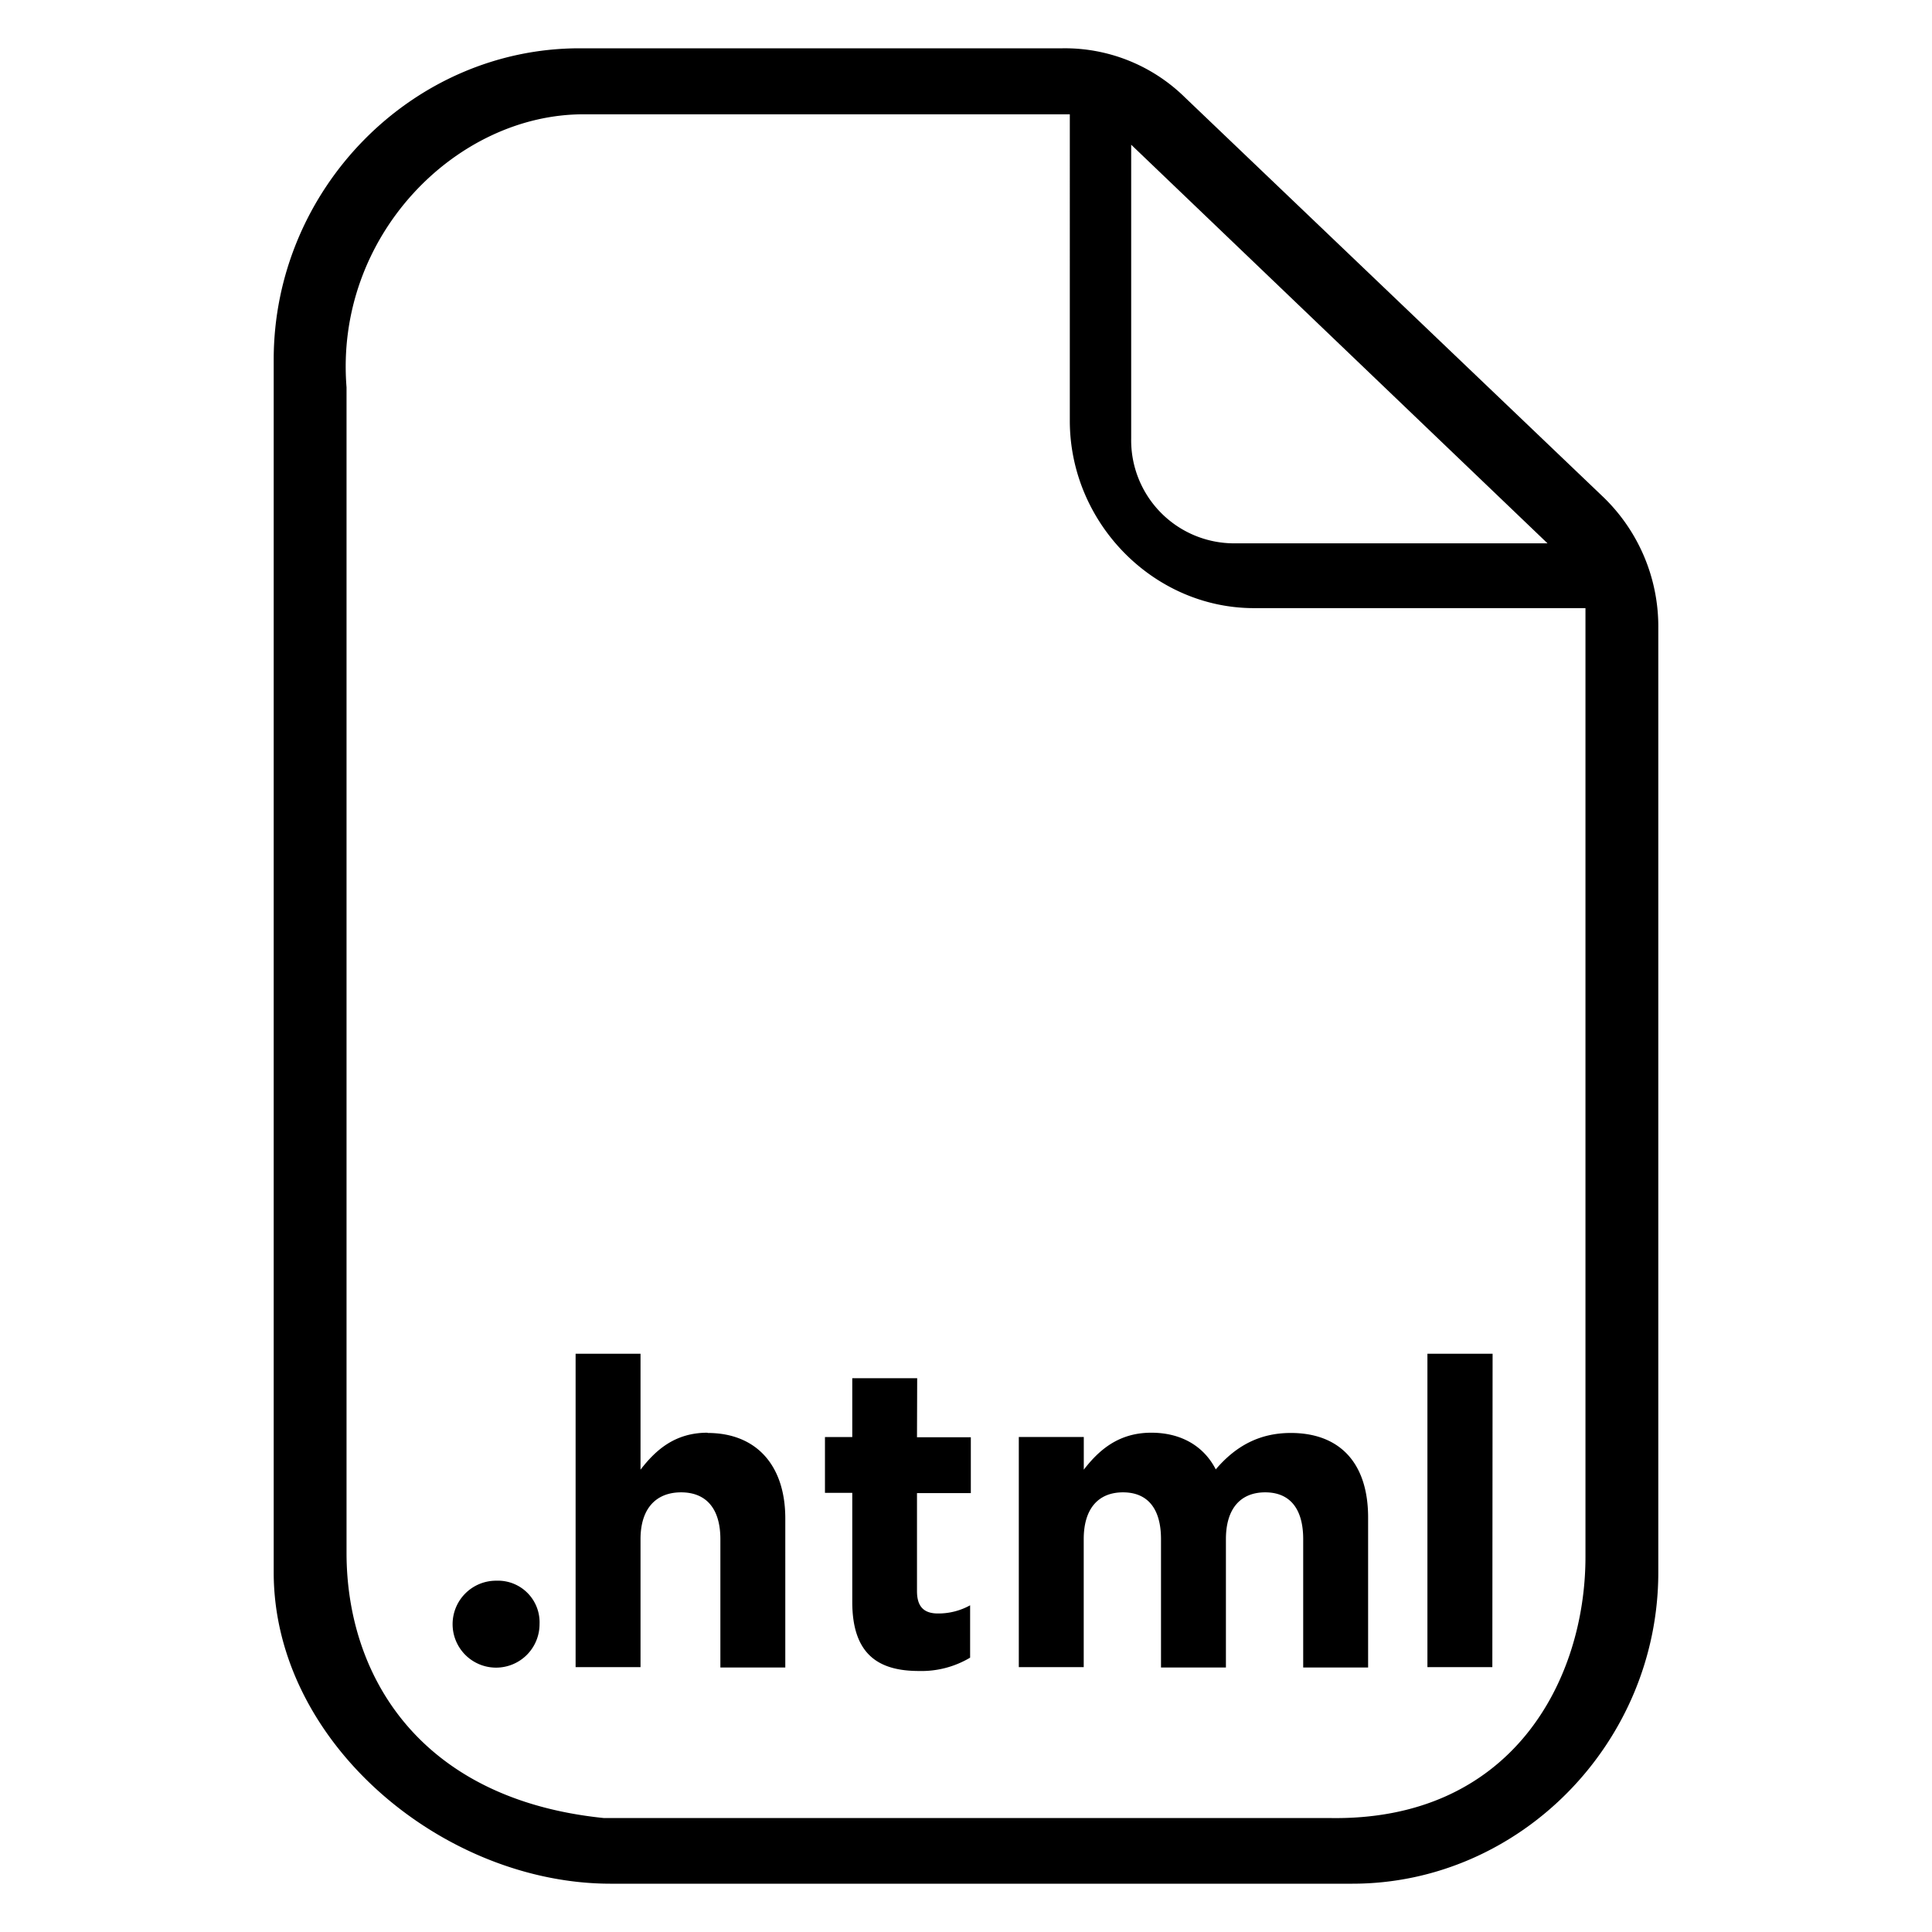 <svg id="Layer_1" data-name="Layer 1" xmlns="http://www.w3.org/2000/svg" viewBox="0 0 300 300"><title>Untitled-1</title><path d="M77.1,245.45a6.75,6.75,0,1,0,6.68,6.74A6.46,6.46,0,0,0,77.1,245.45ZM249,77.22,184,15.13A26.58,26.58,0,0,0,165,7.5H90c-26,0-47.5,21.88-47.5,48.35v188.3c0,26.47,26.33,48.35,52.33,48.35H210c26,0,47.5-21.88,47.5-48.35V97.58A27.94,27.94,0,0,0,249,77.22ZM175.65,22.47l64.65,61.9H191.65a16,16,0,0,1-16-16.29Zm70.54,73V241.75c0,19.05-11.35,41.15-39.91,40.55H93.72c-28.57-2.93-39.91-22.11-39.91-41.16v-181c-1.88-23.46,17-42.44,36.86-42.39h75.45V65.33c0,15.87,13,29.1,28.6,29.1h51.47Zm-136.32,127c-5.11,0-8.09,2.74-10.41,5.74v-18H89.38v48.66H99.46V239c0-4.8,2.45-7.27,6.3-7.27s6.1,2.47,6.1,7.27v19.93h10.08V235.78C121.94,227.58,117.49,222.51,109.87,222.51Zm32.55-8.46H132.34v9.13H128.1v8.67h4.24v16.93c0,8.26,4.18,10.73,10.35,10.73a14.74,14.74,0,0,0,7.95-2.07v-8.13a10.16,10.16,0,0,1-5,1.27c-2.25,0-3.25-1.14-3.25-3.47V231.85h8.36v-8.67h-8.36Zm46.35,14.13c-1.86-3.6-5.37-5.67-10-5.67-5.11,0-8.16,2.74-10.48,5.74v-5.07H158.2v35.73h10.08V239c0-4.8,2.32-7.27,6.1-7.27s5.9,2.47,5.9,7.27v19.93h10.08V239c0-4.8,2.32-7.27,6.1-7.27s5.9,2.47,5.9,7.27v19.93h10.08V235.64c0-8.59-4.51-13.13-12-13.13C195.6,222.51,191.89,224.51,188.77,228.18Zm43-17.93H221.65v48.66h10.08Z"/></svg>